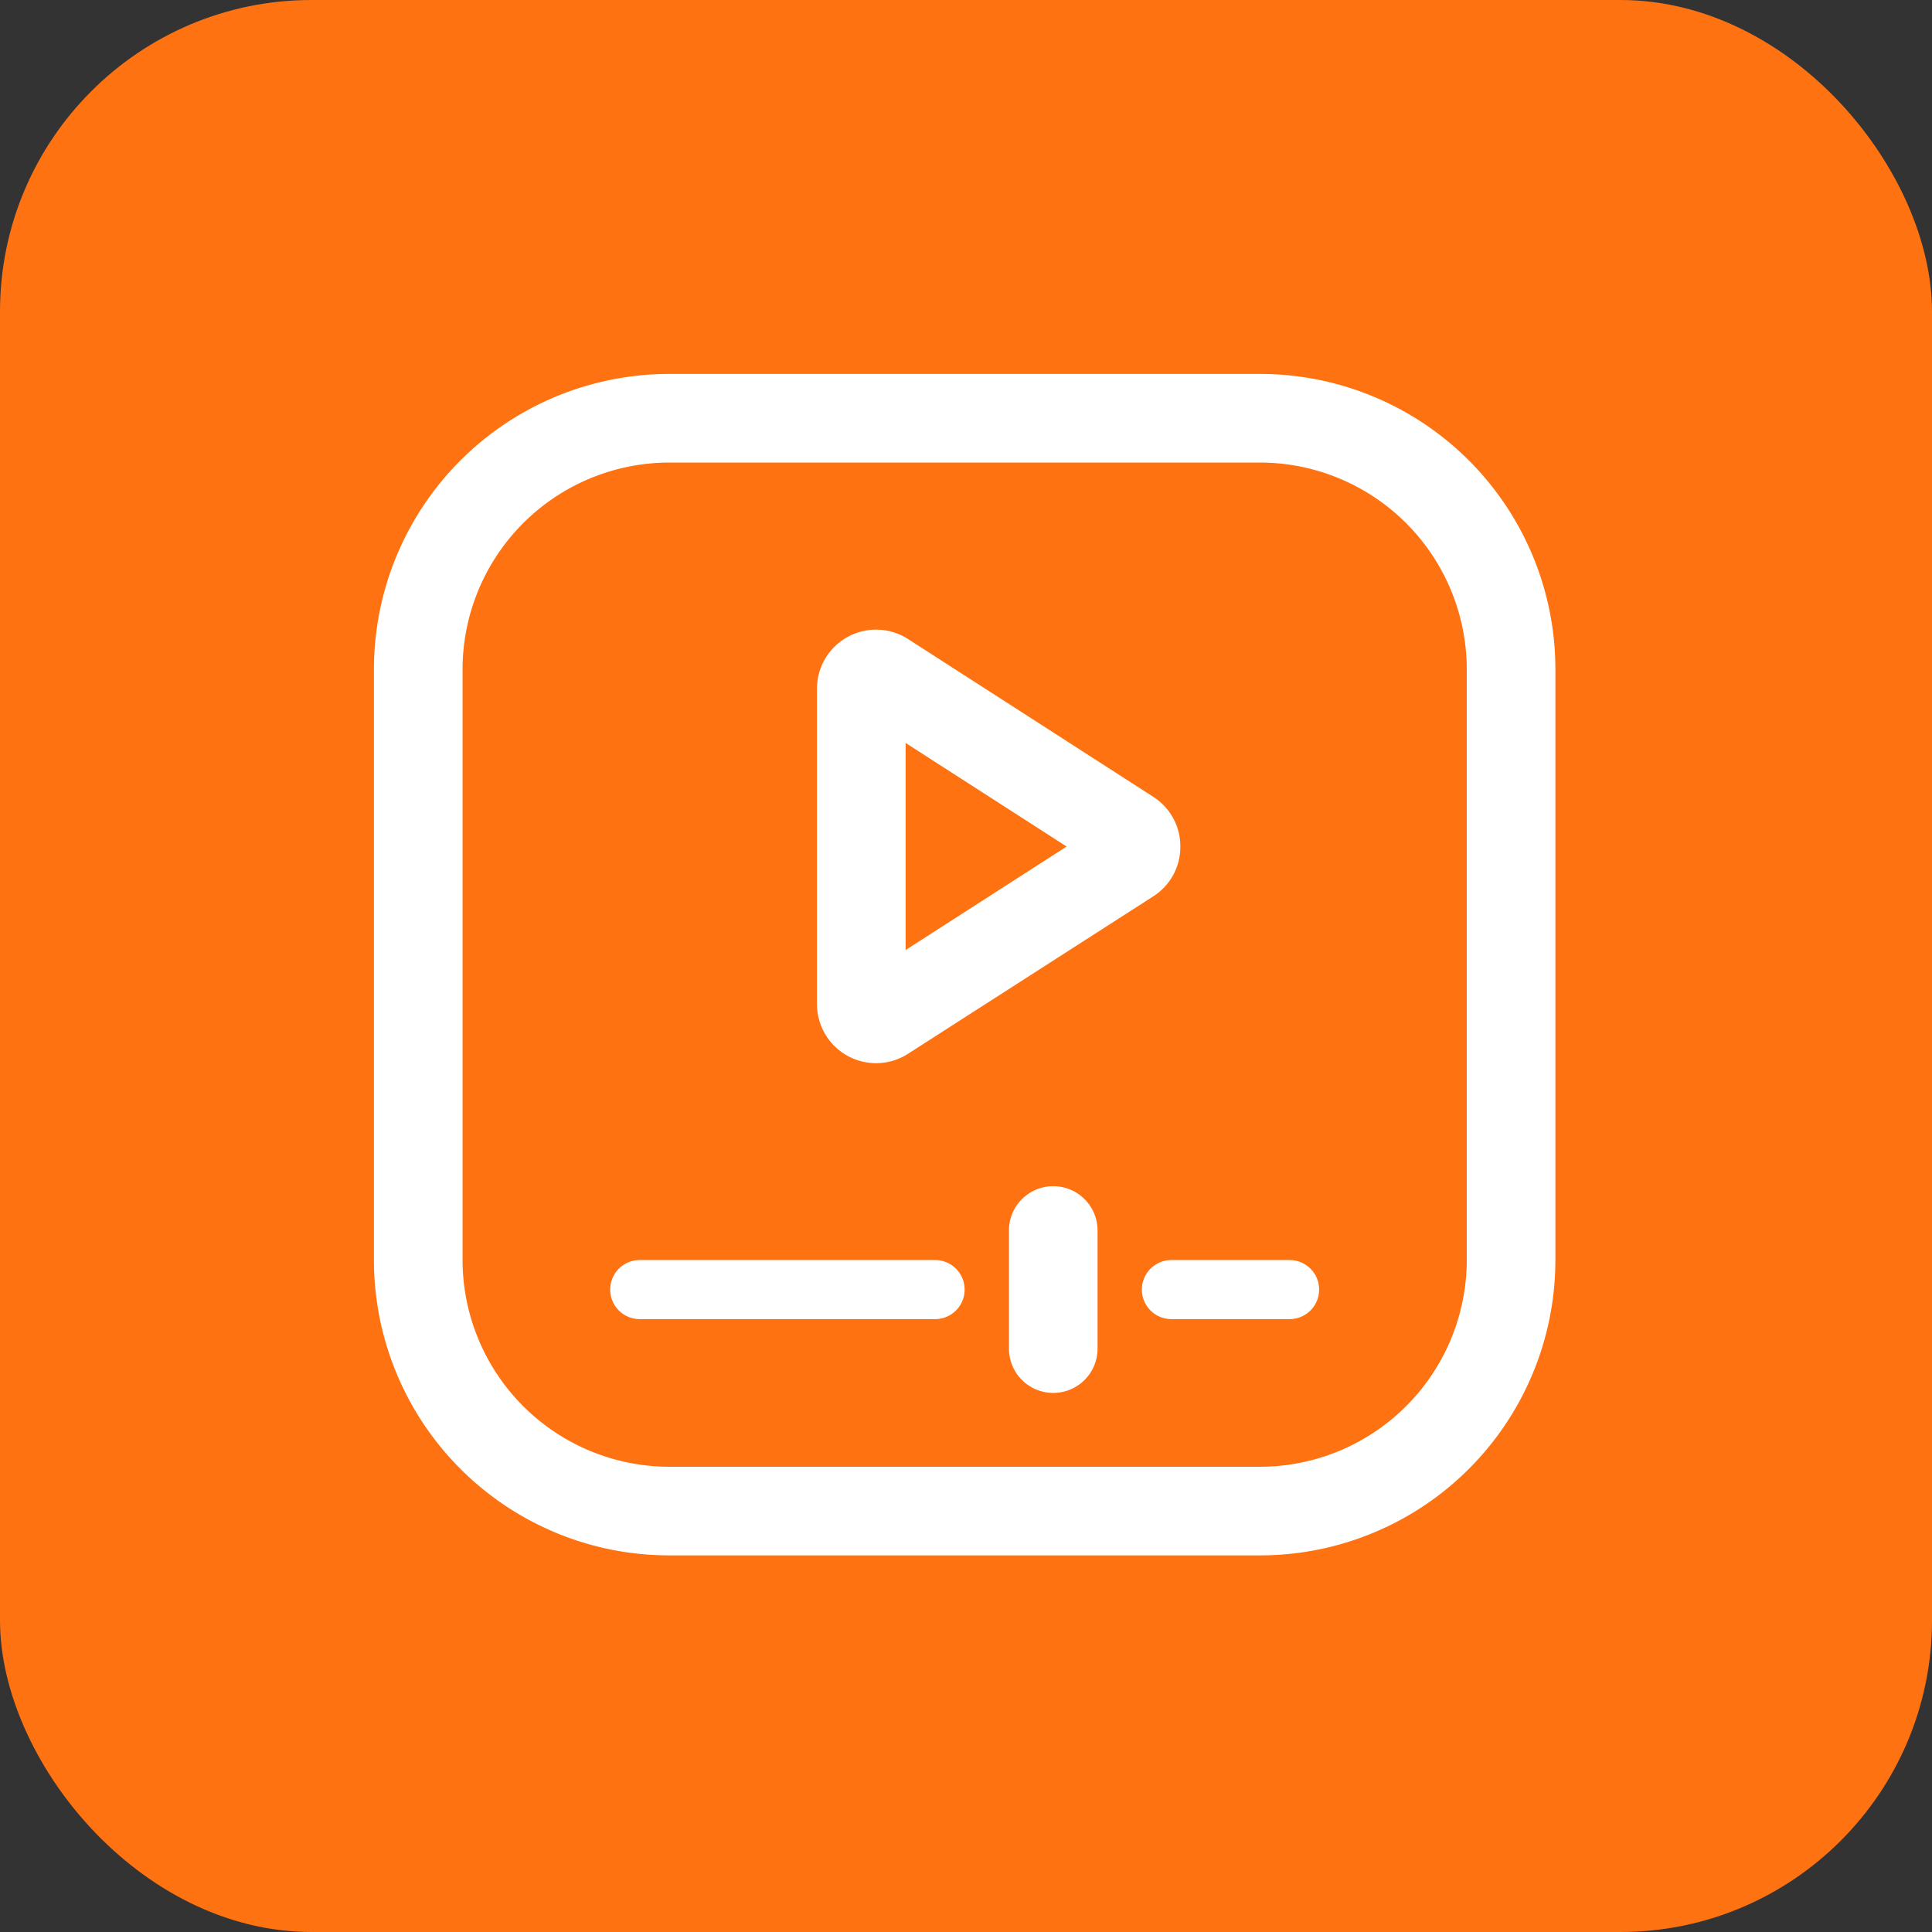 <svg xmlns="http://www.w3.org/2000/svg" width="31" height="31" viewBox="0 0 31 31">
  <rect x="0" y="0" width="31" height="31" fill="#333333" stroke="none"/>
  <g id="Group_7657" data-name="Group 7657" transform="translate(-220 -17)">
    <rect id="Rectangle_3660" data-name="Rectangle 3660" width="31" height="31" rx="5" transform="translate(220 17)" fill="#ff7212"/>
    <g id="Group_2017" data-name="Group 2017" transform="translate(-982 -9)">
      <path id="Trazado_1369" data-name="Trazado 1369" d="M4.739,1.422A3.321,3.321,0,0,0,1.422,4.739v9.479a3.321,3.321,0,0,0,3.317,3.317h9.479a3.321,3.321,0,0,0,3.317-3.317V4.739a3.321,3.321,0,0,0-3.317-3.317H4.739M4.739,0h9.479a4.739,4.739,0,0,1,4.739,4.739v9.479a4.739,4.739,0,0,1-4.739,4.739H4.739A4.739,4.739,0,0,1,0,14.218V4.739A4.739,4.739,0,0,1,4.739,0Z" transform="translate(1208 32)" fill="#fff"/>
      <path id="Polígono_4" data-name="Polígono 4" d="M3.479,1.824,1.817,4.408H5.14L3.479,1.824M3.479,0a.94.94,0,0,1,.8.435L6.805,4.37a.948.948,0,0,1-.8,1.46H.949a.948.948,0,0,1-.8-1.46L2.681.435A.94.94,0,0,1,3.479,0Z" transform="translate(1220.939 36.104) rotate(90)" fill="#fff"/>
      <path id="Línea_46" data-name="Línea 46" d="M4.713.448H-.026A.474.474,0,0,1-.5-.026.474.474,0,0,1-.026-.5H4.713a.474.474,0,0,1,.474.474A.474.474,0,0,1,4.713.448Z" transform="translate(1212.291 46.718)" fill="#fff"/>
      <path id="Línea_48" data-name="Línea 48" d="M.87.448h-1.9A.474.474,0,0,1-1.5-.026.474.474,0,0,1-1.026-.5H.87a.474.474,0,0,1,.474.474A.474.474,0,0,1,.87.448Z" transform="translate(1221.822 46.718)" fill="#fff"/>
      <path id="Línea_47" data-name="Línea 47" d="M-.039,2.567A.711.711,0,0,1-.75,1.857v-1.9A.711.711,0,0,1-.039-.75a.711.711,0,0,1,.711.711v1.9A.711.711,0,0,1-.039,2.567Z" transform="translate(1218.939 45.783)" fill="#fff"/>
    </g>
  </g>
</svg>
